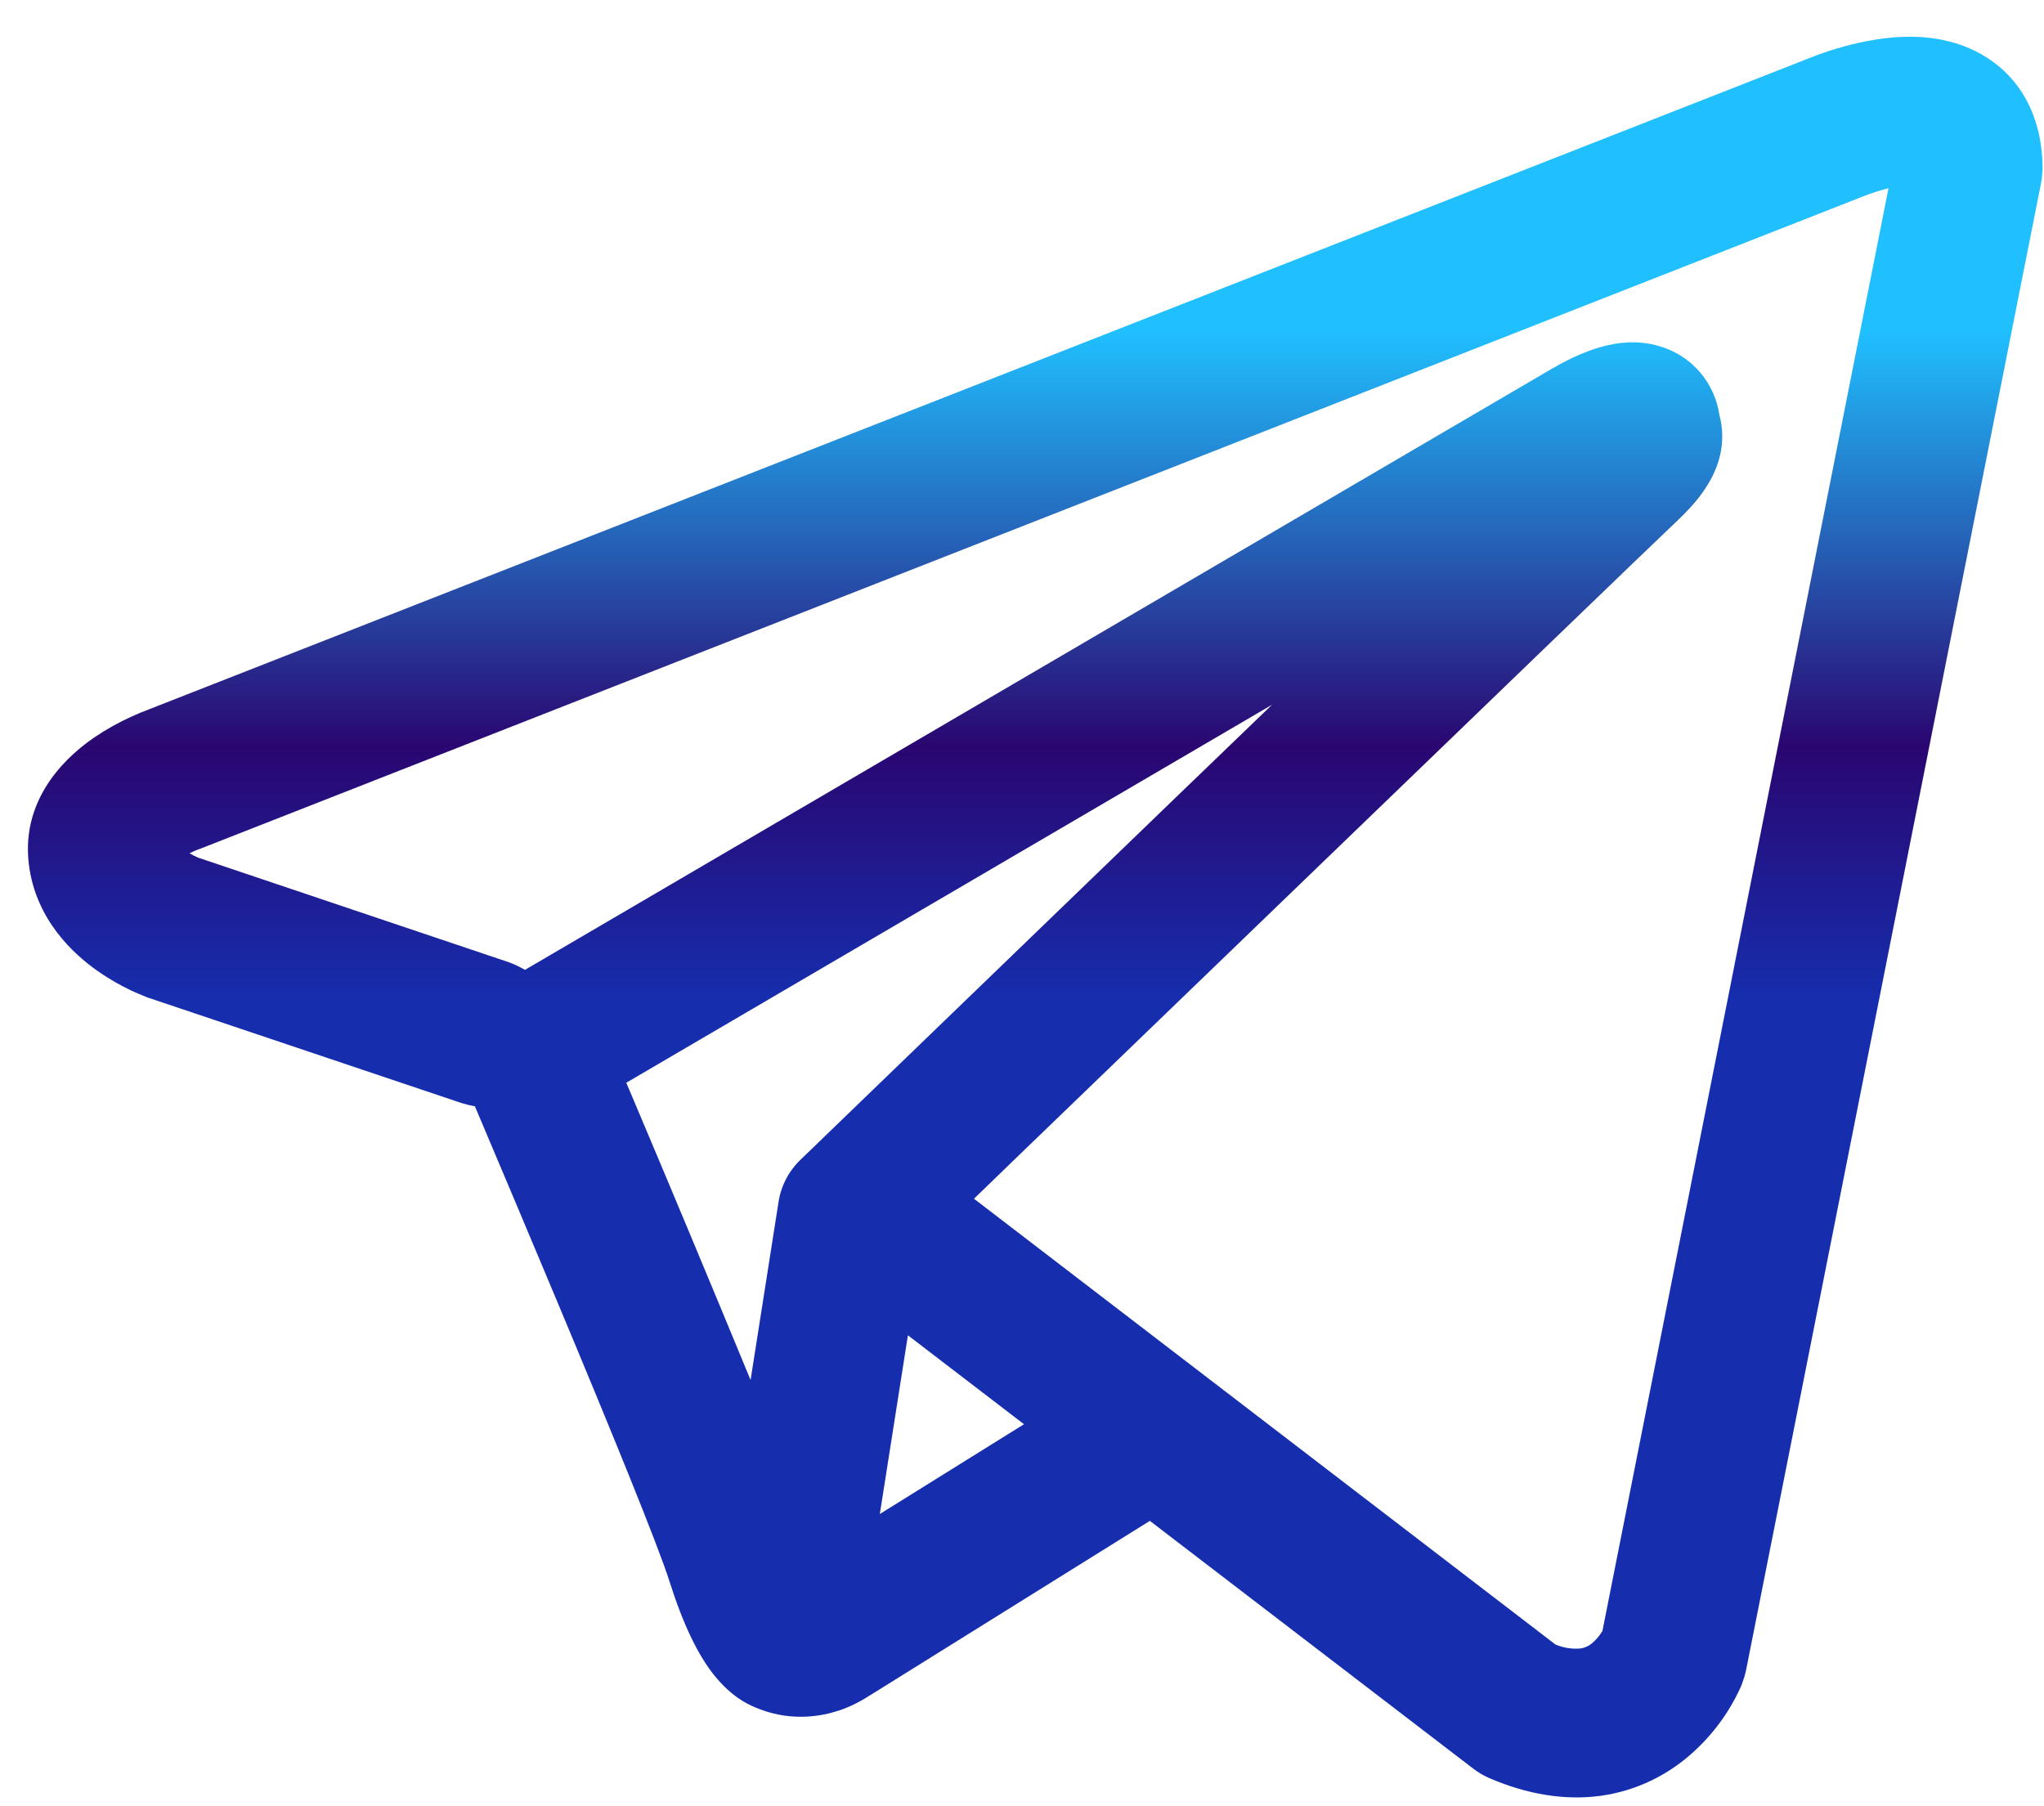 <svg width="43" height="38" viewBox="0 0 43 38" fill="none" xmlns="http://www.w3.org/2000/svg">
<path fill-rule="evenodd" clip-rule="evenodd" d="M9.715 23.208C9.805 23.236 9.897 23.258 9.99 23.273C10.579 24.662 11.165 26.052 11.748 27.444C12.796 29.948 13.852 32.527 14.084 33.269C14.373 34.181 14.677 34.802 15.011 35.227C15.184 35.444 15.381 35.636 15.615 35.781C15.737 35.856 15.867 35.917 16.002 35.965C16.669 36.215 17.277 36.111 17.659 35.983C17.882 35.907 18.095 35.802 18.292 35.671L18.302 35.667L24.19 31.996L30.992 37.208C31.092 37.285 31.2 37.349 31.317 37.402C32.133 37.756 32.925 37.881 33.671 37.781C34.413 37.677 35.002 37.367 35.442 37.015C35.946 36.607 36.349 36.088 36.617 35.498L36.636 35.452L36.642 35.435L36.646 35.427V35.423L36.648 35.421C36.682 35.331 36.71 35.238 36.731 35.144L42.94 3.842C42.957 3.741 42.967 3.64 42.969 3.538C42.969 2.621 42.623 1.748 41.813 1.221C41.117 0.769 40.344 0.748 39.854 0.785C39.329 0.827 38.842 0.956 38.515 1.06C38.332 1.119 38.151 1.185 37.973 1.256L37.95 1.267L3.129 14.925L3.125 14.927C3.007 14.97 2.891 15.018 2.777 15.071C2.501 15.195 2.236 15.343 1.986 15.513C1.513 15.835 0.423 16.723 0.608 18.19C0.754 19.356 1.554 20.075 2.044 20.421C2.311 20.61 2.565 20.746 2.752 20.835C2.836 20.877 3.015 20.948 3.092 20.981L3.113 20.988L9.715 23.208ZM39.169 4.142H39.165L39.111 4.165L4.248 17.842L4.194 17.863L4.173 17.869C4.109 17.893 4.047 17.921 3.986 17.952C4.044 17.985 4.104 18.015 4.165 18.042L10.711 20.246C10.826 20.289 10.938 20.342 11.044 20.404L32.663 7.748L32.684 7.738C32.768 7.687 32.854 7.64 32.942 7.596C33.092 7.519 33.331 7.406 33.602 7.323C33.79 7.265 34.346 7.1 34.946 7.294C35.265 7.393 35.549 7.581 35.766 7.835C35.982 8.089 36.123 8.399 36.171 8.729C36.249 9.018 36.251 9.322 36.177 9.613C36.031 10.185 35.631 10.631 35.267 10.973C34.954 11.265 30.9 15.173 26.902 19.031L21.459 24.281L20.49 25.219L32.723 34.598C32.888 34.667 33.068 34.696 33.246 34.681C33.336 34.669 33.42 34.631 33.49 34.573C33.574 34.502 33.647 34.417 33.704 34.323L33.709 34.321L39.729 3.96C39.54 4.007 39.354 4.067 39.173 4.14L39.169 4.142ZM21.542 29.963L19.1 28.092L18.509 31.852L21.542 29.963ZM16.861 24.379L19.288 22.035L24.731 16.781L26.759 14.827L13.175 22.779L13.248 22.95C14.105 24.974 14.952 27.002 15.79 29.033L16.379 25.283C16.433 24.936 16.603 24.619 16.861 24.379Z" fill="url(#paint0_linear_215_1636)"/>
<defs>
<linearGradient id="paint0_linear_215_1636" x1="21.976" y1="6.947" x2="21.976" y2="21.058" gradientUnits="userSpaceOnUse">
<stop stop-color="#20C0FF"/>
<stop offset="0.62" stop-color="#2A0671"/>
<stop offset="1" stop-color="#162EAE"/>
</linearGradient>
</defs>
</svg>
